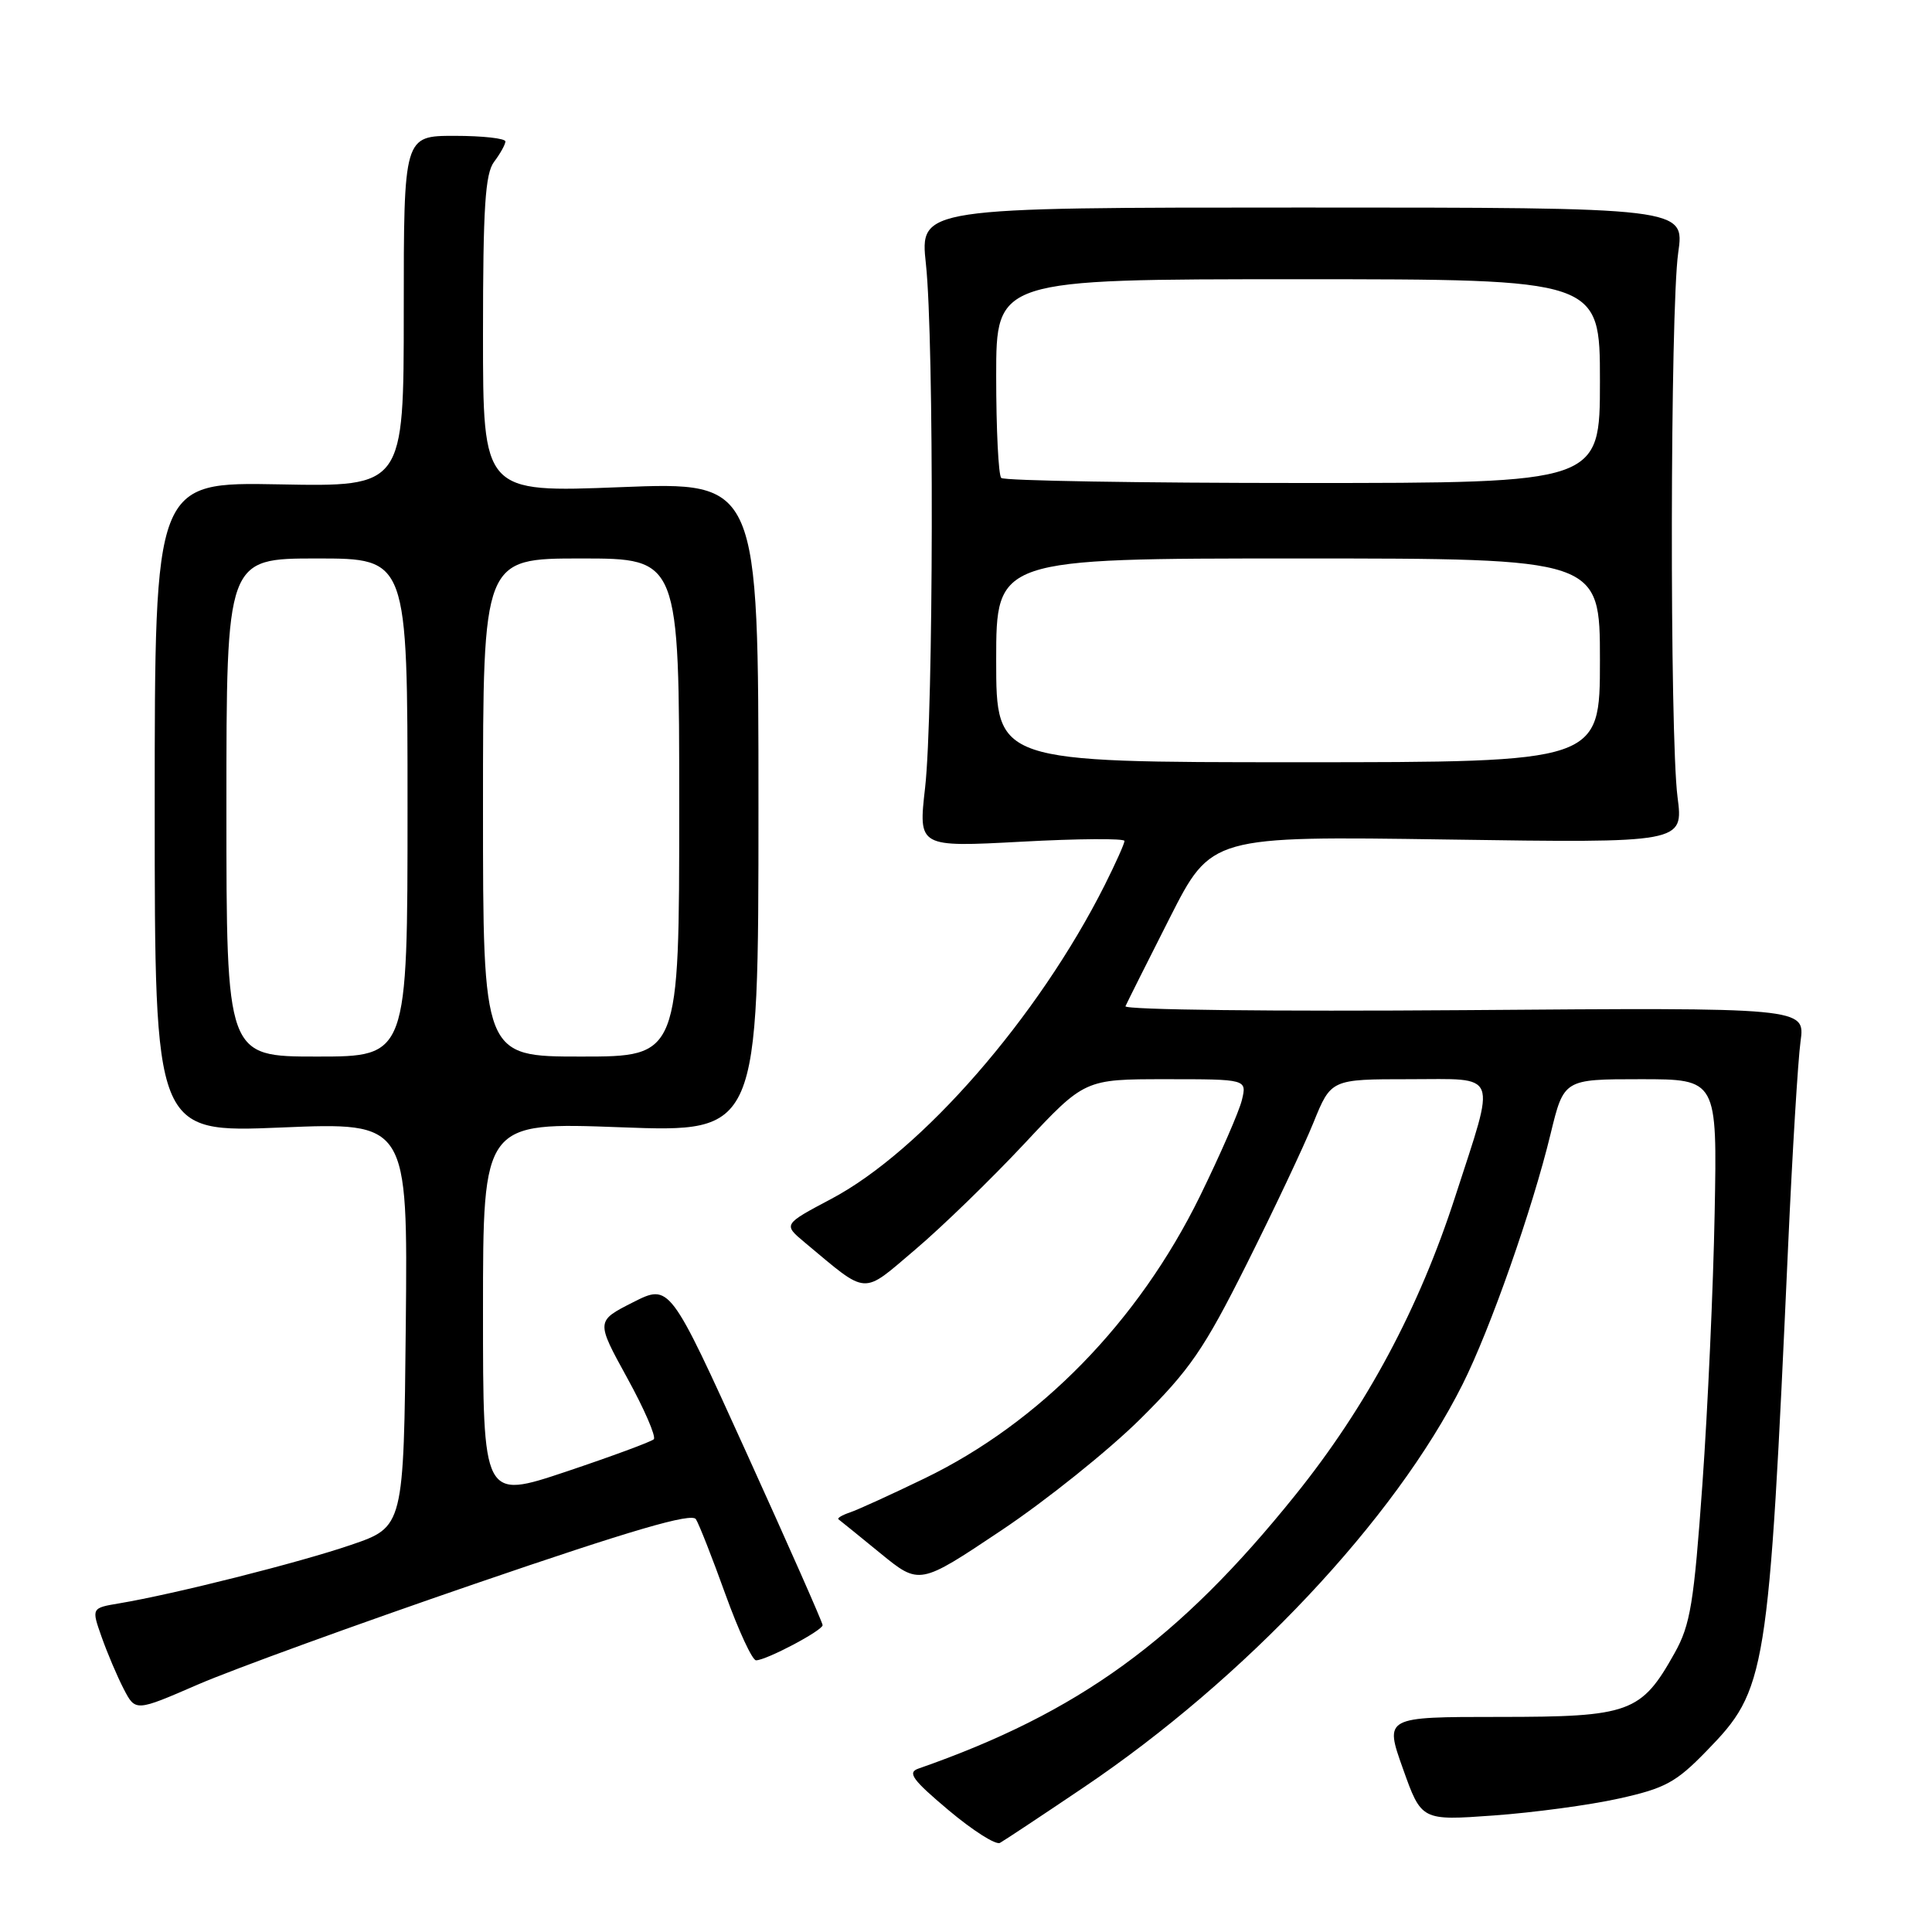 <?xml version="1.0" encoding="UTF-8" standalone="no"?>
<!DOCTYPE svg PUBLIC "-//W3C//DTD SVG 1.1//EN" "http://www.w3.org/Graphics/SVG/1.1/DTD/svg11.dtd" >
<svg xmlns="http://www.w3.org/2000/svg" xmlns:xlink="http://www.w3.org/1999/xlink" version="1.1" viewBox="0 0 256 256">
 <g >
 <path fill="currentColor"
d=" M 143.50 236.90 C 164.95 222.46 184.85 201.31 193.80 183.43 C 197.46 176.14 203.05 160.22 205.46 150.25 C 207.22 143.00 207.22 143.00 217.38 143.00 C 227.54 143.00 227.54 143.00 227.20 160.75 C 227.02 170.51 226.29 186.66 225.58 196.62 C 224.45 212.46 223.99 215.29 221.90 219.03 C 217.47 226.96 215.98 227.50 198.65 227.50 C 183.45 227.50 183.45 227.50 185.90 234.37 C 188.35 241.25 188.35 241.25 197.93 240.56 C 203.19 240.18 210.65 239.18 214.50 238.32 C 220.62 236.97 222.08 236.18 226.10 232.04 C 234.09 223.84 234.34 222.30 236.94 165.00 C 237.50 152.62 238.24 140.47 238.58 138.00 C 239.20 133.50 239.20 133.50 193.99 133.85 C 168.82 134.04 148.93 133.81 149.13 133.33 C 149.34 132.85 151.97 127.59 155.00 121.62 C 160.50 110.78 160.50 110.78 191.78 111.24 C 223.07 111.70 223.07 111.70 222.28 105.60 C 221.23 97.38 221.30 41.03 222.37 33.50 C 223.23 27.50 223.23 27.50 172.55 27.50 C 121.88 27.50 121.88 27.50 122.69 35.00 C 123.78 45.07 123.70 94.51 122.58 104.38 C 121.68 112.26 121.68 112.26 135.34 111.53 C 142.85 111.12 149.00 111.08 149.00 111.43 C 149.00 111.78 147.82 114.41 146.38 117.28 C 137.57 134.80 122.11 152.54 110.13 158.87 C 103.77 162.24 103.77 162.24 106.63 164.63 C 115.13 171.72 114.11 171.65 121.27 165.58 C 124.80 162.59 131.30 156.28 135.71 151.57 C 143.72 143.00 143.72 143.00 154.47 143.00 C 165.22 143.00 165.22 143.00 164.56 145.75 C 164.20 147.26 161.69 153.00 159.00 158.50 C 150.84 175.13 137.78 188.51 122.50 195.90 C 118.10 198.03 113.65 200.06 112.61 200.41 C 111.57 200.76 110.89 201.17 111.11 201.32 C 111.32 201.47 113.82 203.50 116.66 205.82 C 121.83 210.04 121.83 210.04 132.66 202.80 C 138.62 198.82 146.91 192.17 151.09 188.03 C 157.67 181.50 159.54 178.78 165.19 167.50 C 168.77 160.35 172.76 151.91 174.04 148.75 C 176.37 143.00 176.37 143.00 186.76 143.00 C 198.74 143.00 198.26 141.76 192.84 158.50 C 188.04 173.36 181.08 186.37 171.63 198.11 C 156.19 217.32 142.93 226.94 121.69 234.35 C 120.20 234.87 120.90 235.83 125.69 239.86 C 128.89 242.55 131.95 244.50 132.50 244.19 C 133.05 243.89 138.00 240.61 143.50 236.90 Z  M 62.97 209.85 C 83.76 202.72 91.65 200.42 92.21 201.30 C 92.63 201.96 94.39 206.44 96.12 211.25 C 97.86 216.06 99.68 220.00 100.18 220.00 C 101.53 220.00 109.00 216.05 109.00 215.34 C 109.00 214.99 104.44 204.68 98.87 192.41 C 88.74 170.10 88.74 170.10 83.86 172.57 C 78.97 175.05 78.97 175.05 83.10 182.57 C 85.38 186.71 86.96 190.37 86.63 190.71 C 86.29 191.04 81.06 192.97 75.01 195.00 C 64.00 198.68 64.00 198.68 64.00 173.69 C 64.00 148.69 64.00 148.69 82.25 149.37 C 100.50 150.05 100.50 150.05 100.50 106.94 C 100.50 63.83 100.50 63.83 82.25 64.55 C 64.00 65.27 64.00 65.27 64.00 44.32 C 64.00 27.46 64.29 23.00 65.47 21.44 C 66.28 20.37 66.95 19.16 66.97 18.75 C 66.99 18.34 63.96 18.00 60.25 18.00 C 53.50 18.00 53.50 18.00 53.50 41.25 C 53.50 64.50 53.50 64.50 37.00 64.18 C 20.50 63.87 20.50 63.87 20.50 106.98 C 20.50 150.10 20.50 150.10 37.27 149.40 C 54.03 148.70 54.03 148.70 53.77 175.51 C 53.50 202.32 53.50 202.32 46.50 204.71 C 39.63 207.06 23.09 211.23 15.81 212.45 C 12.11 213.07 12.11 213.07 13.47 216.92 C 14.22 219.04 15.53 222.13 16.39 223.79 C 17.95 226.80 17.95 226.80 26.22 223.21 C 30.78 221.23 47.31 215.22 62.97 209.85 Z  M 132.00 87.50 C 132.00 74.00 132.00 74.00 172.00 74.00 C 212.00 74.00 212.00 74.00 212.00 87.50 C 212.00 101.00 212.00 101.00 172.00 101.00 C 132.00 101.00 132.00 101.00 132.00 87.50 Z  M 132.67 63.33 C 132.30 62.97 132.00 56.89 132.00 49.83 C 132.00 37.00 132.00 37.00 172.00 37.00 C 212.00 37.00 212.00 37.00 212.00 50.50 C 212.00 64.00 212.00 64.00 172.67 64.00 C 151.03 64.00 133.03 63.70 132.67 63.33 Z  M 30.00 107.00 C 30.00 74.00 30.00 74.00 42.00 74.00 C 54.00 74.00 54.00 74.00 54.00 107.00 C 54.00 140.00 54.00 140.00 42.00 140.00 C 30.00 140.00 30.00 140.00 30.00 107.00 Z  M 64.00 107.00 C 64.00 74.00 64.00 74.00 77.00 74.00 C 90.00 74.00 90.00 74.00 90.00 107.00 C 90.00 140.00 90.00 140.00 77.00 140.00 C 64.00 140.00 64.00 140.00 64.00 107.00 Z "/>
</g>
</svg>